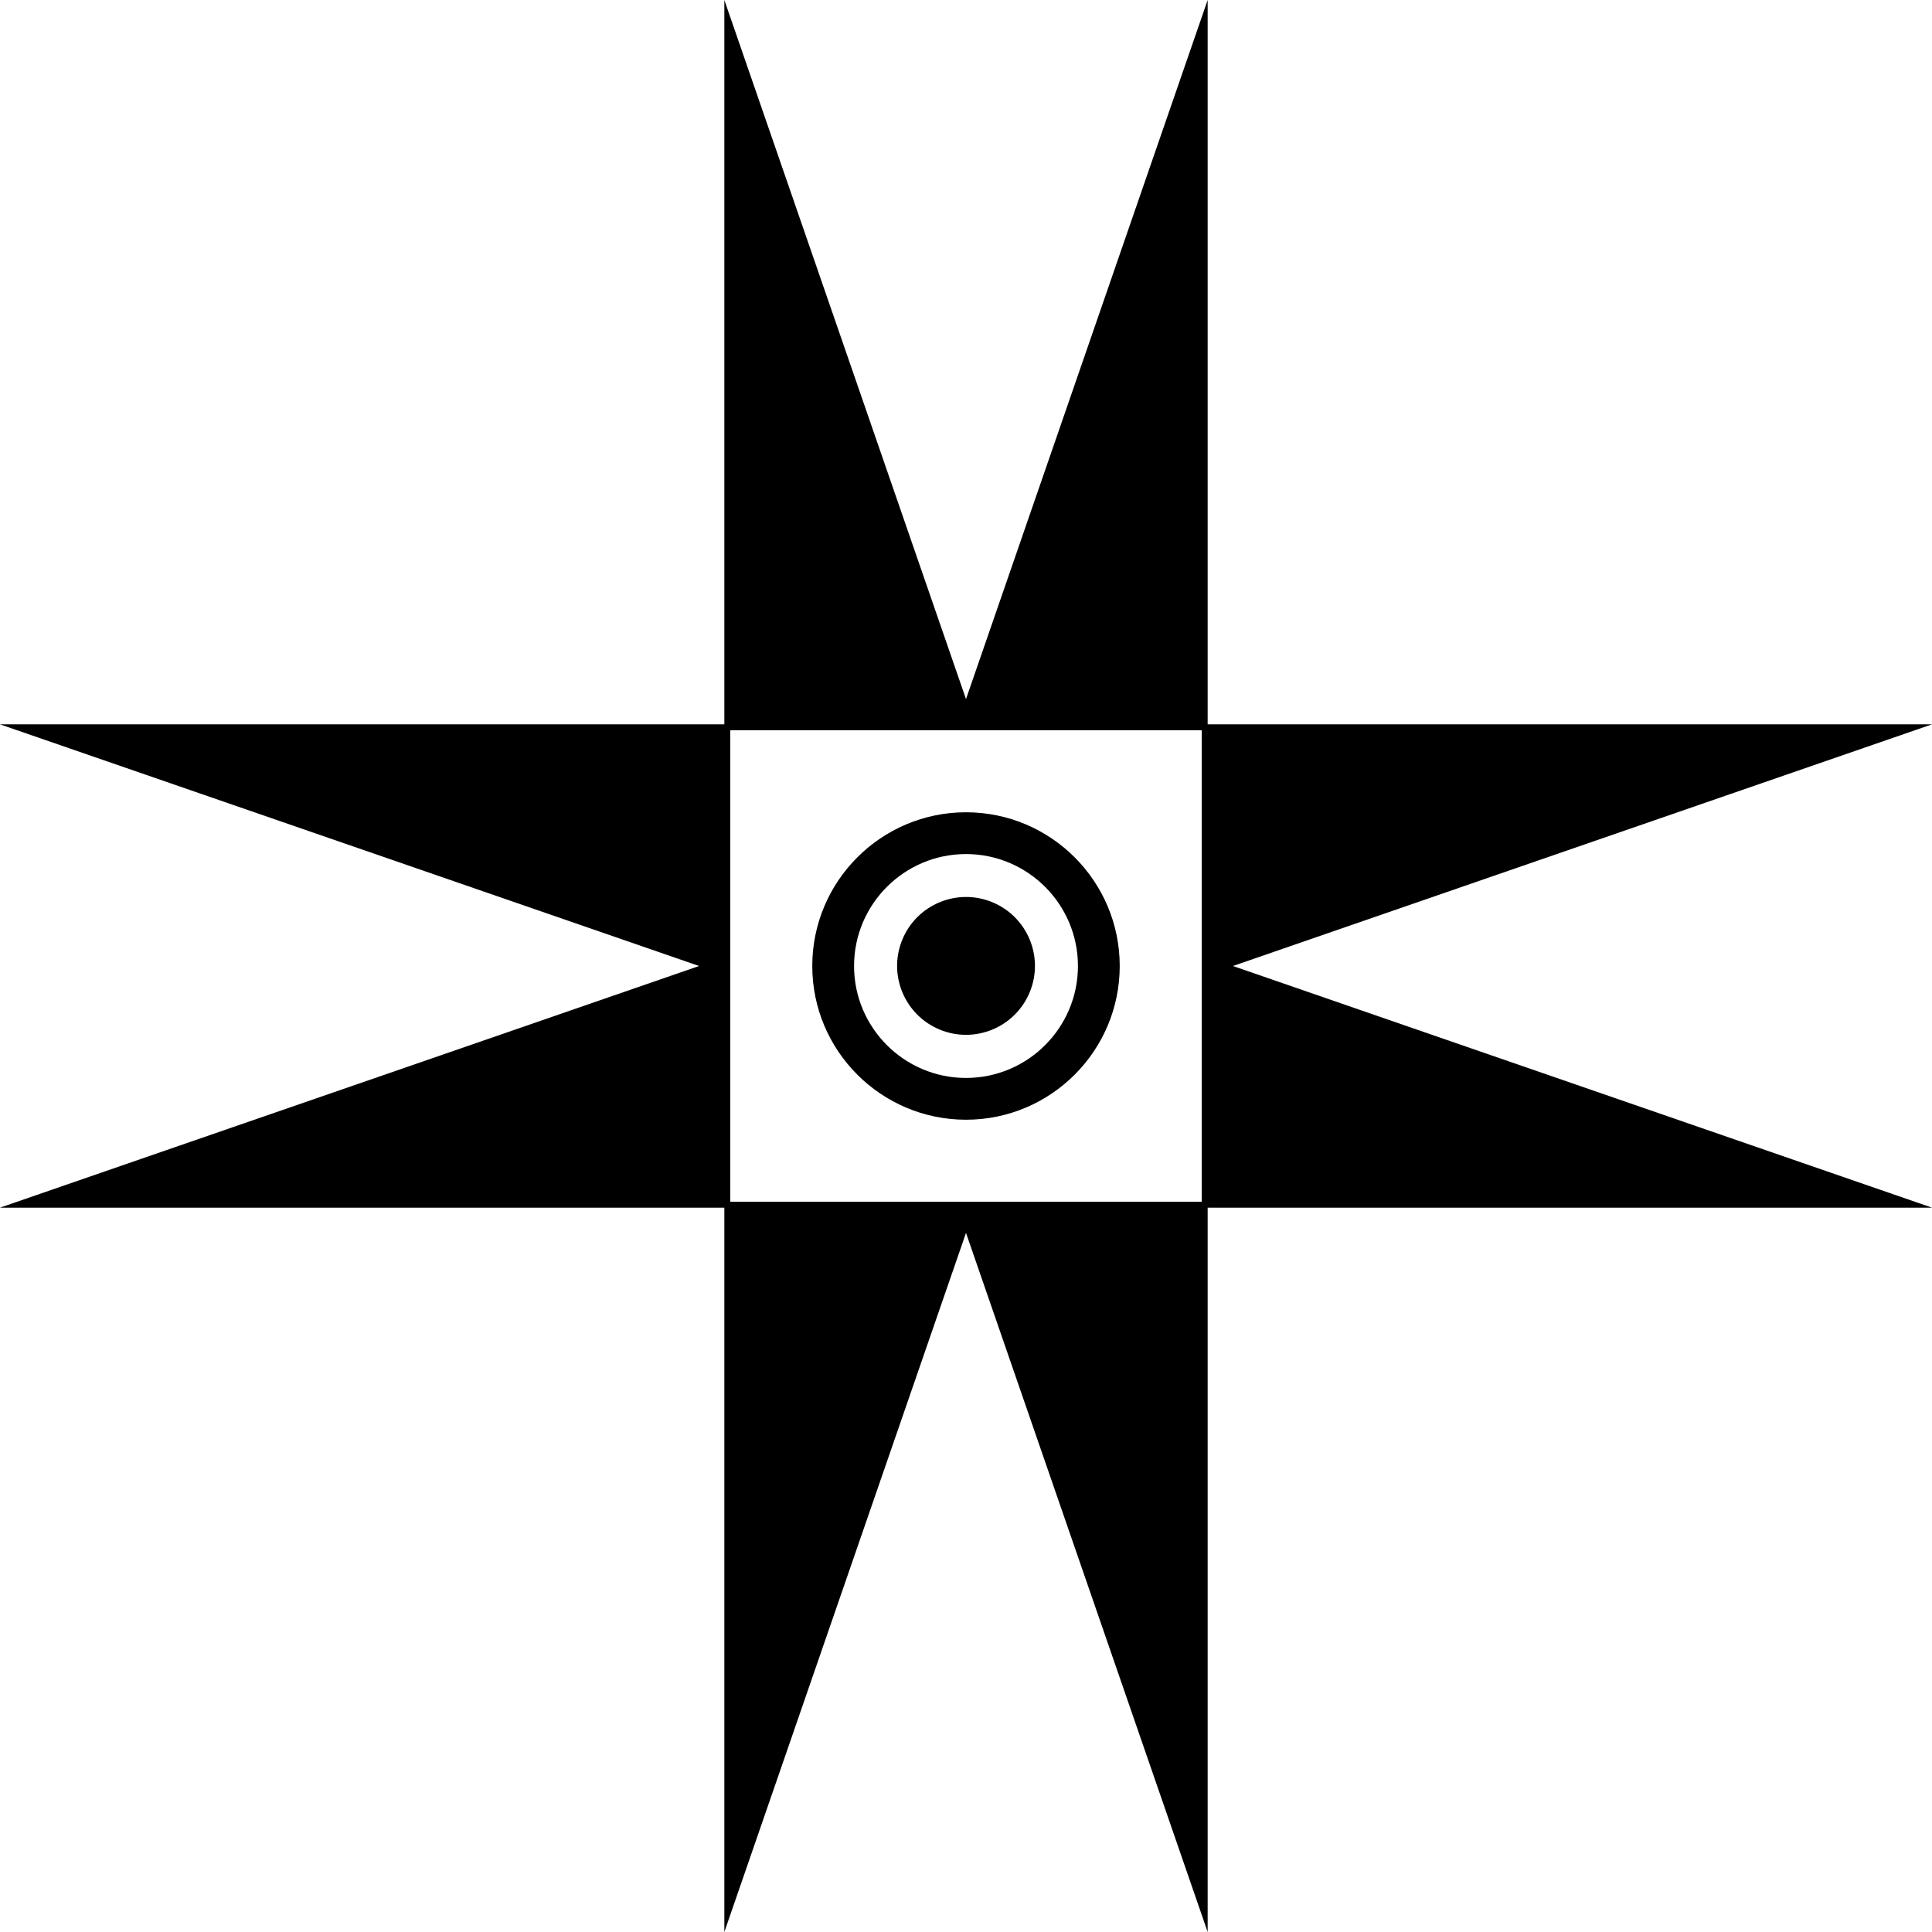 <svg xmlns="http://www.w3.org/2000/svg" width="619.6" viewBox="0 0 619.6 619.6" height="619.6" xml:space="preserve" style="enable-background:new 0 0 619.6 619.6"><path d="M619.6 232.3H387.3V0l-77.5 224.2L232.3 0v232.3H0l224.2 77.5L0 387.3h232.3v232.3l77.5-224.2 77.5 224.2V387.3h232.3l-224.2-77.5 224.2-77.5zM385.4 385.4H234.2V234.2h151.2v151.2z"></path><circle transform="rotate(-67.5 309.781 309.778)" cx="309.8" cy="309.8" r="22.1"></circle><path d="M309.8 359.1c27.2 0 49.3-22.1 49.3-49.3 0-27.2-22.1-49.3-49.3-49.3s-49.3 22.1-49.3 49.3c0 27.2 22.1 49.3 49.3 49.3zm0-85.2c19.8 0 35.9 16.1 35.9 35.9 0 19.8-16.1 35.9-35.9 35.9s-35.9-16.1-35.9-35.9c0-19.8 16.1-35.9 35.9-35.9z"></path></svg>